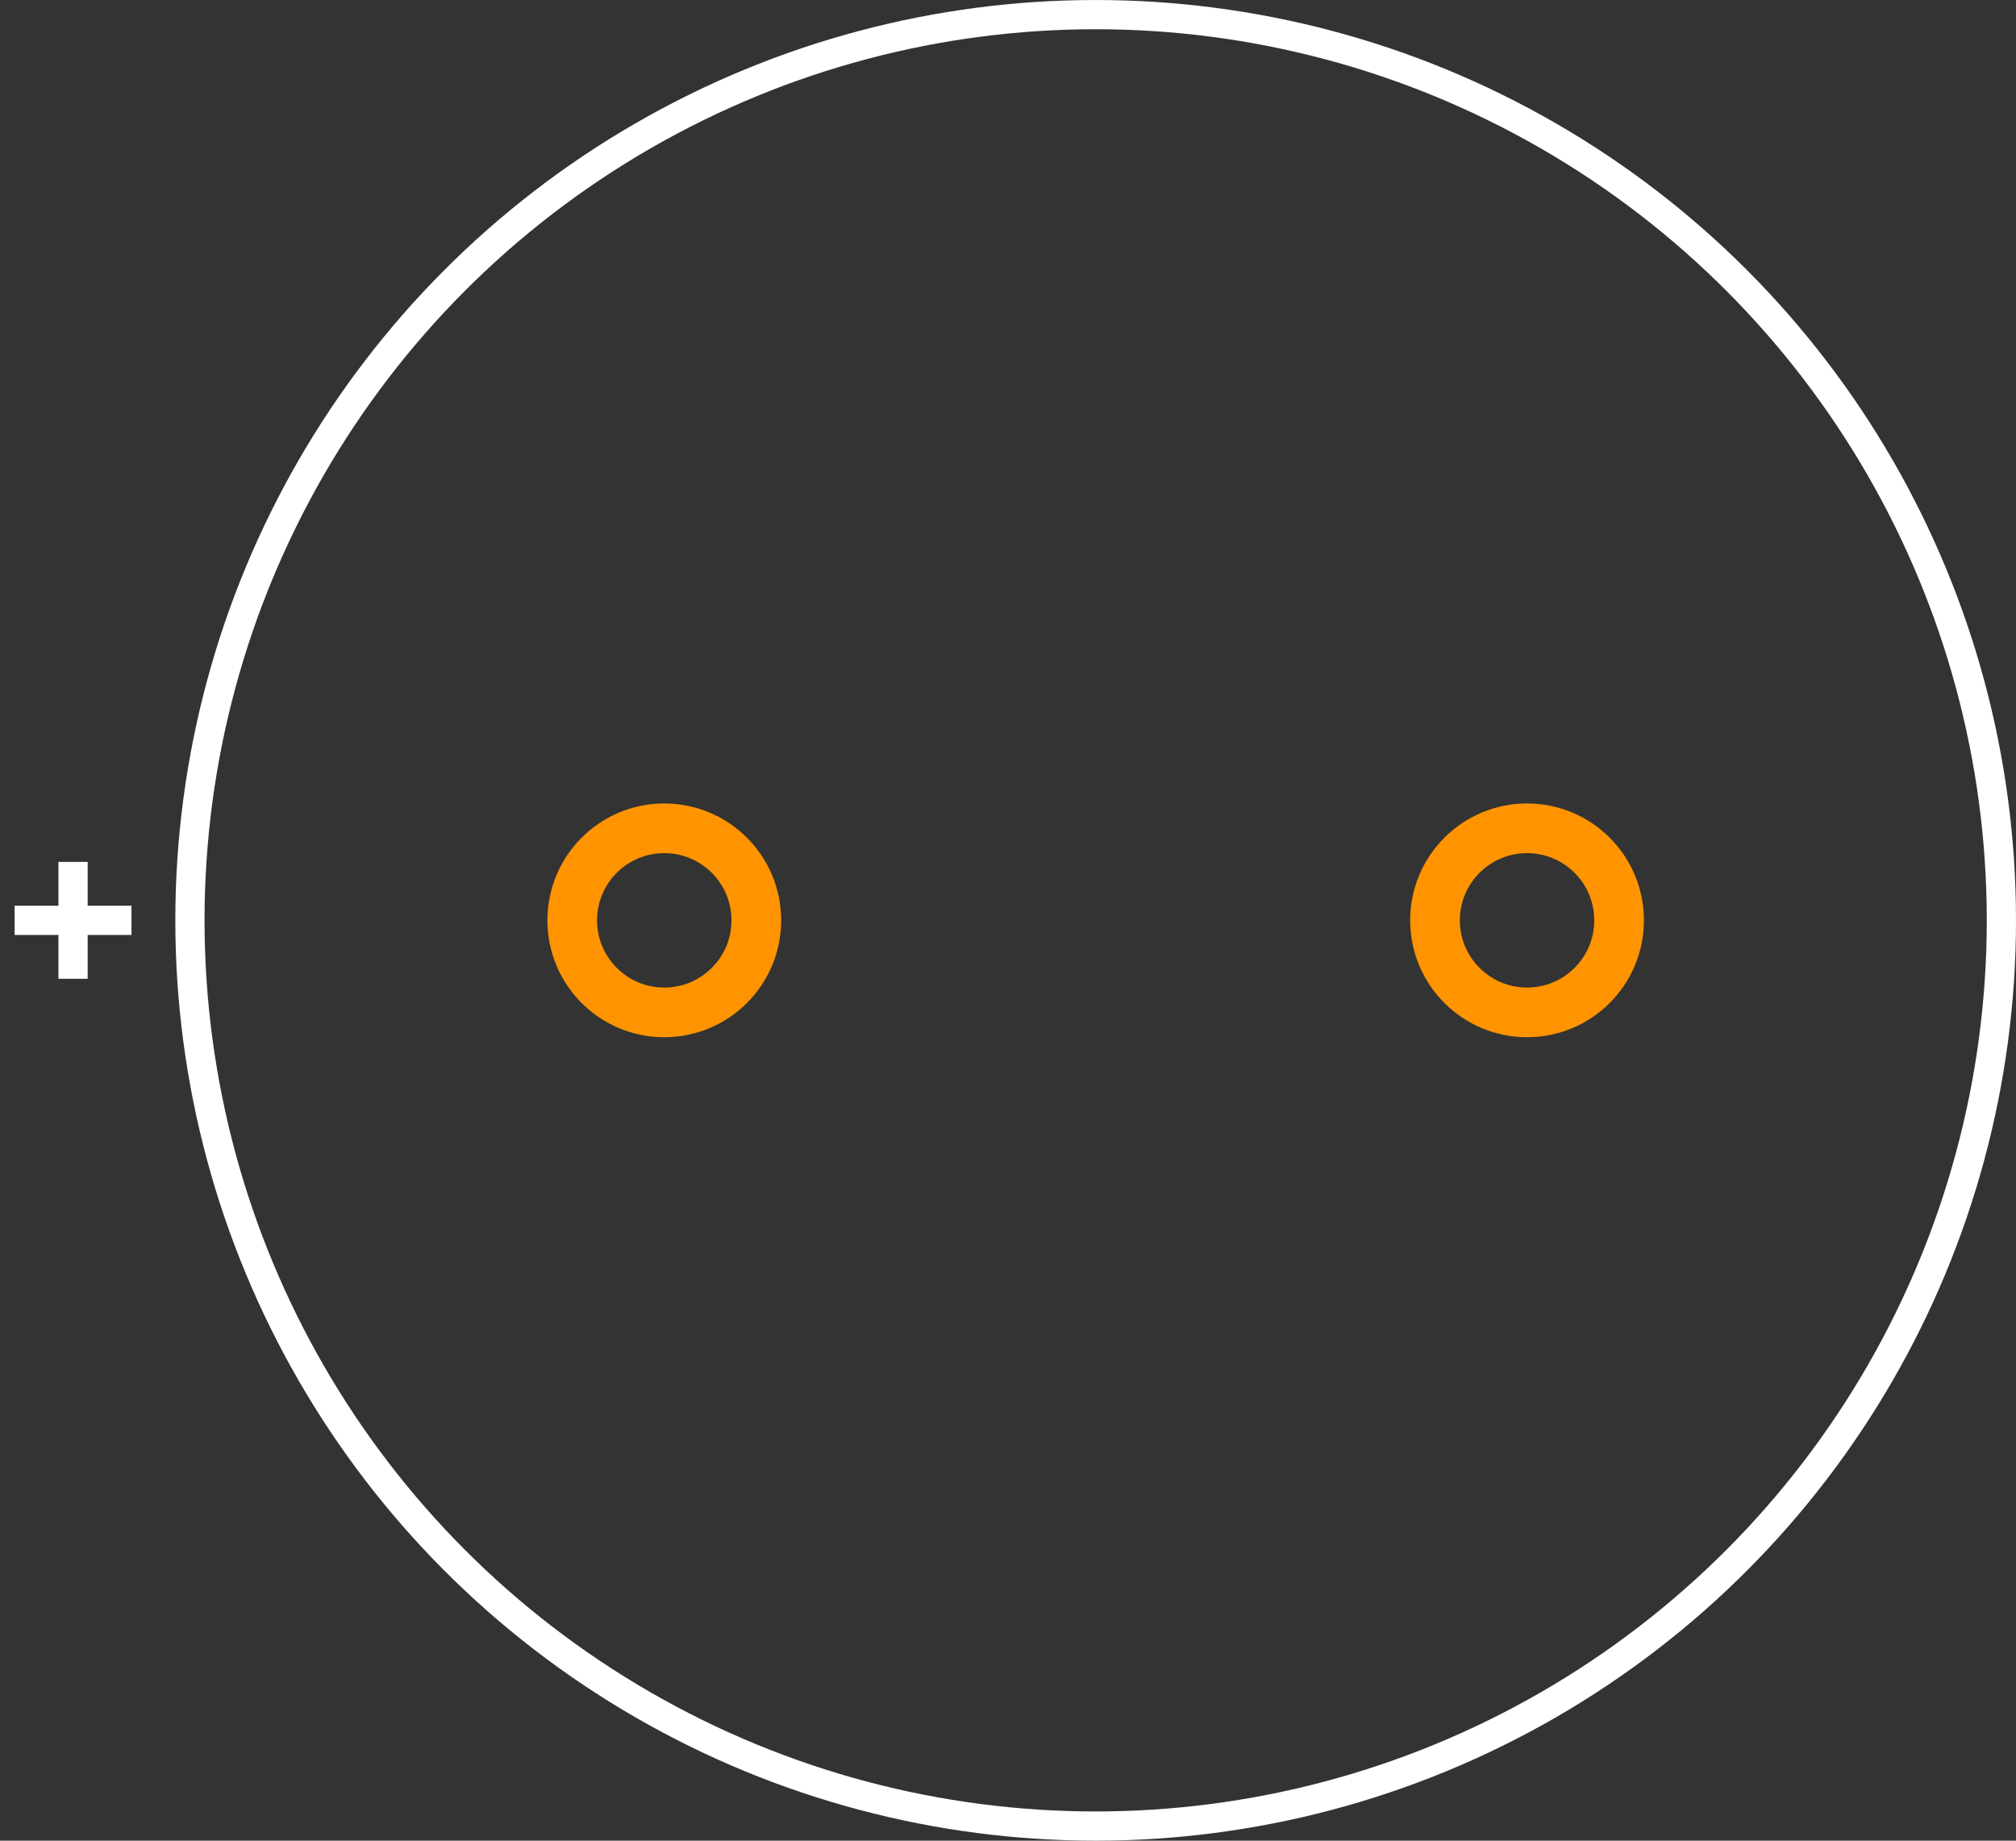 <?xml version="1.0" encoding="UTF-8" standalone="no"?> <svg xmlns:svg="http://www.w3.org/2000/svg" xmlns="http://www.w3.org/2000/svg" version="1.2" baseProfile="tiny" x="0in" y="0in" width="0.69in" height="0.63in" viewBox="0 0 68992 62992" ><rect x="0" y="0" width="68992" height="62992" fill="#333333" stroke="none"/><title>CAPPR-750P-1600D__Panasonic_M-Series-A-Type.fp</title><desc>Geda footprint file 'CAPPR-750P-1600D__Panasonic_M-Series-A-Type.fp' converted by Fritzing</desc><g id="copper0">
 <circle fill="none" cx="22733" cy="31496" connectorname="" stroke="#ff9400" r="3150" id="connector0pin" stroke-width="1700"/>
 <circle fill="none" cx="52259" cy="31496" connectorname="" stroke="#ff9400" r="3150" id="connector1pin" stroke-width="1700"/>
</g>
<g id="silkscreen">
 <circle fill="none" cx="37496" cy="31496" stroke="white" r="30996" stroke-width="1000"/>
 <line fill="none" stroke="white" y1="31496" x1="4500" y2="31496" stroke-width="1000" x2="500"/>
 <line fill="none" stroke="white" y1="33496" x1="2500" y2="29496" stroke-width="1000" x2="2500"/>
</g>
</svg>